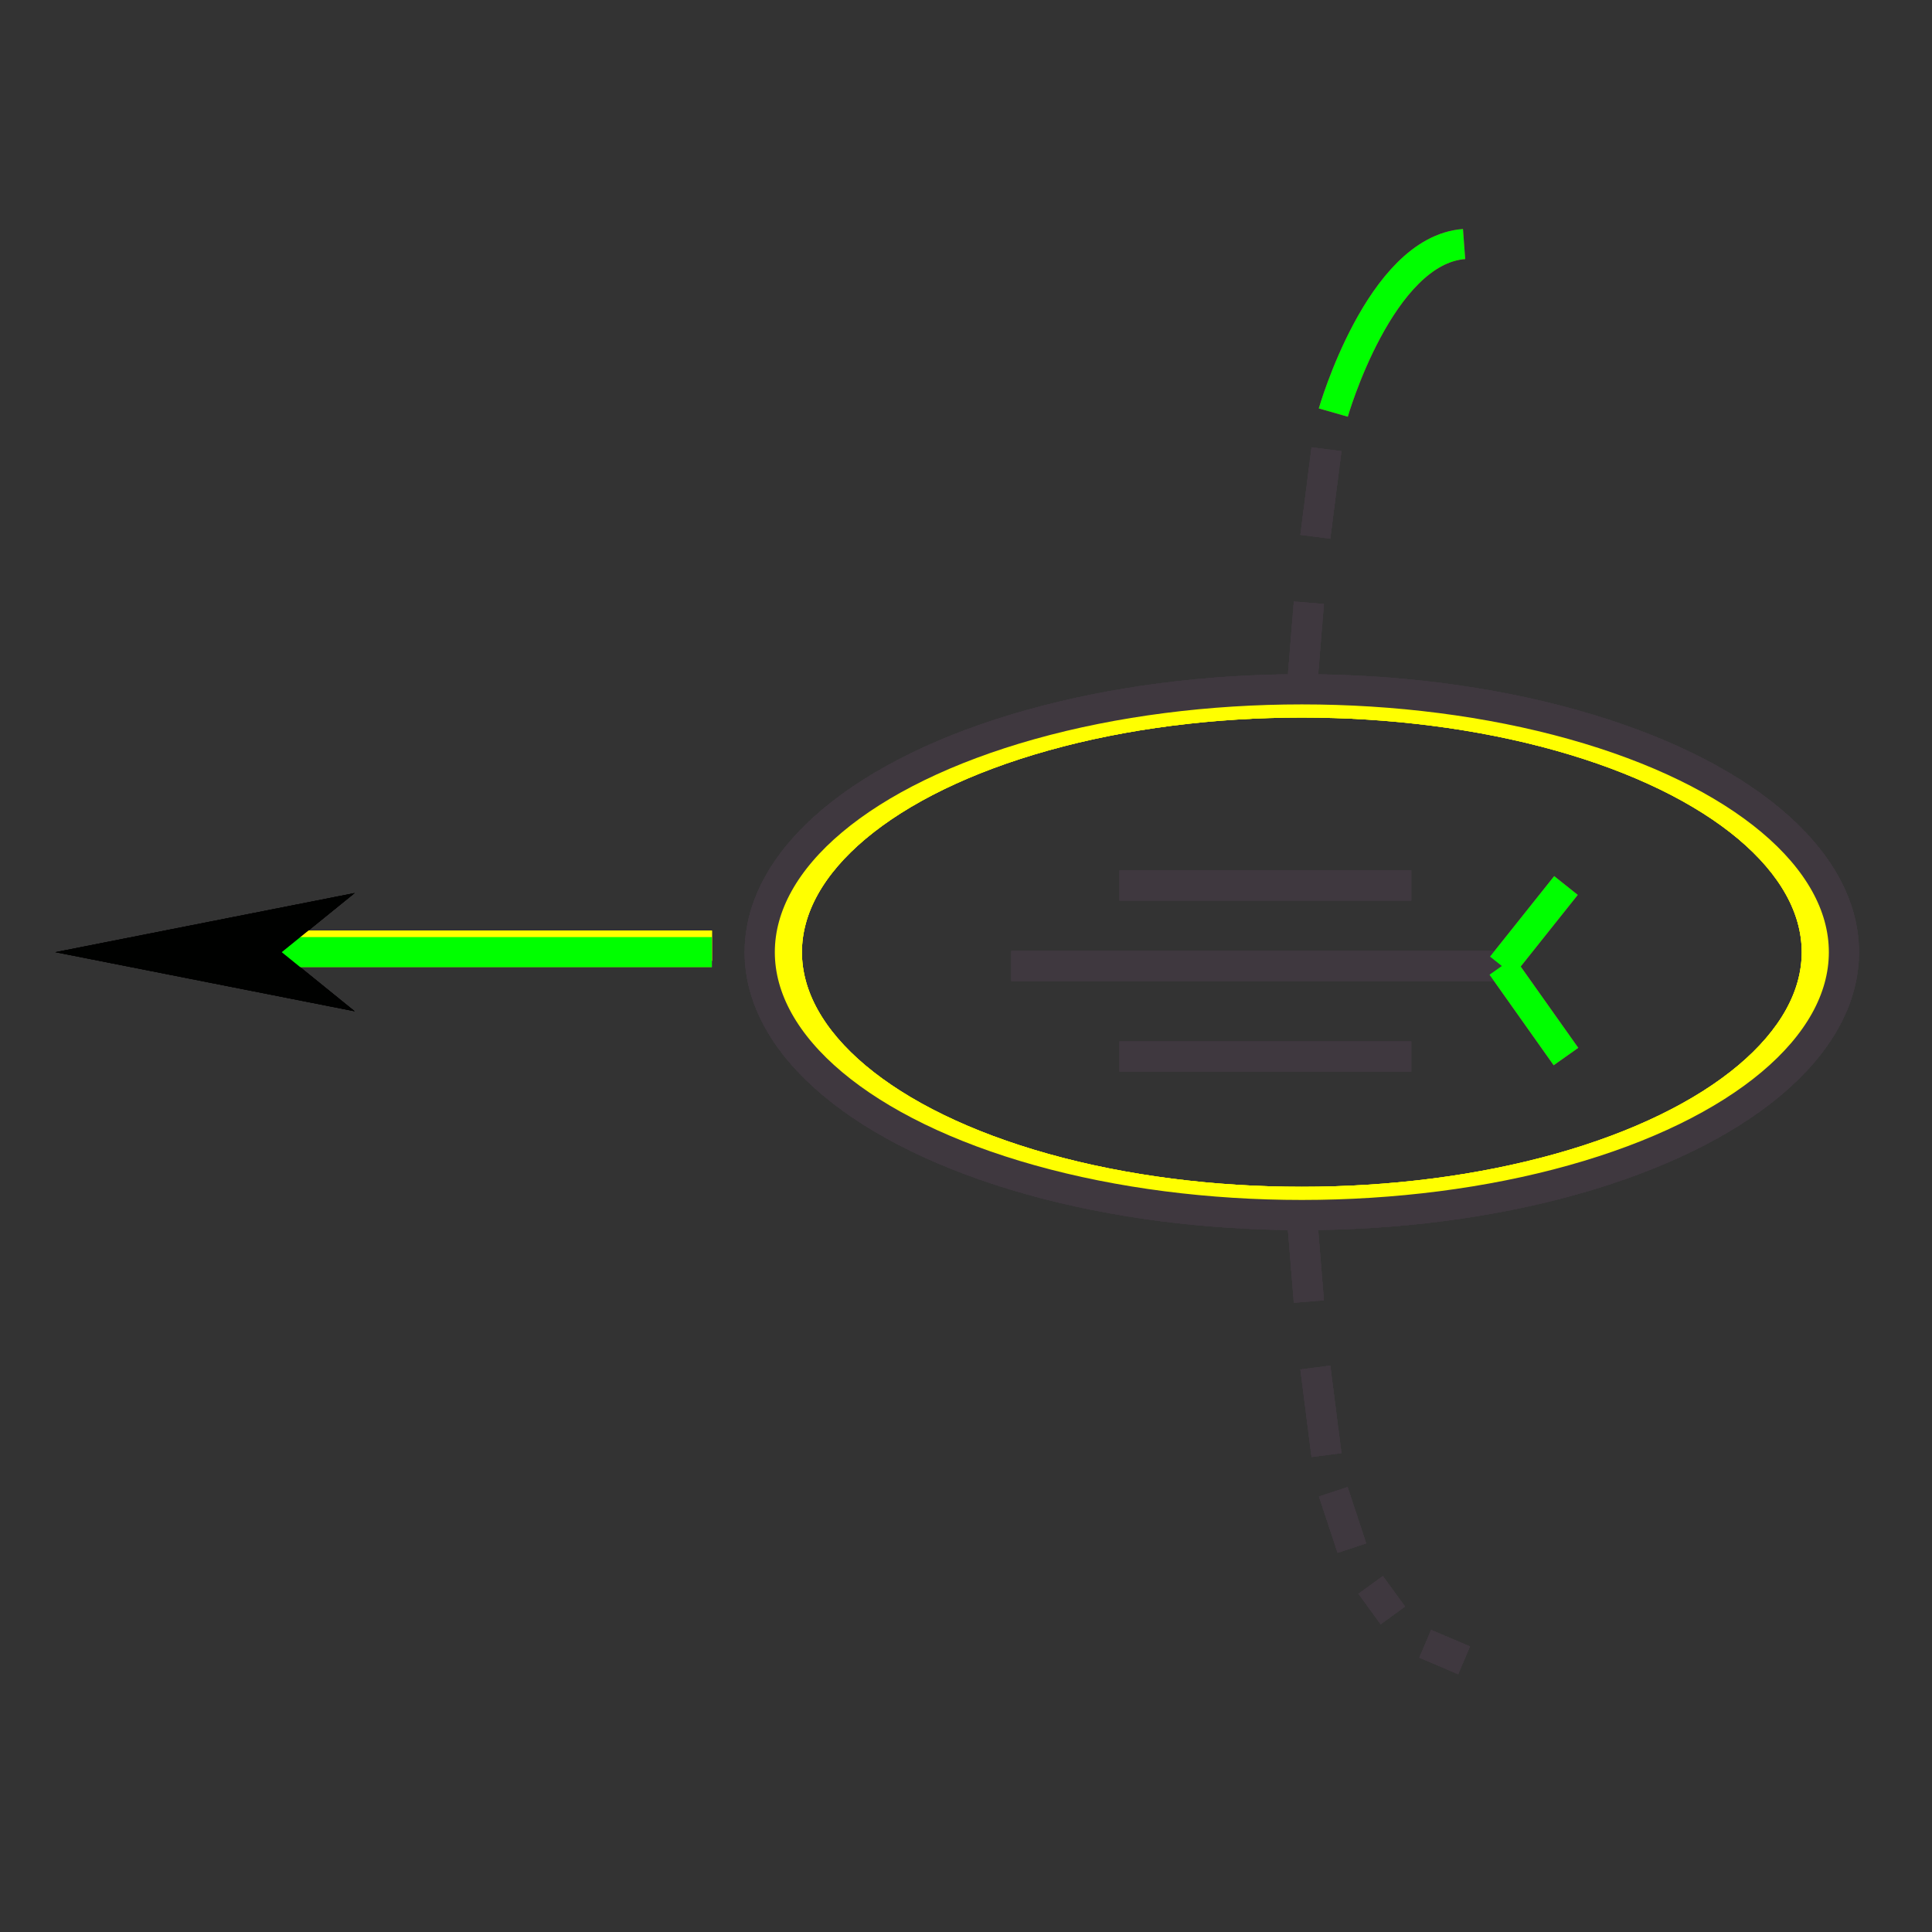 <?xml version="1.0" encoding="utf-8"?>
<!-- Generator: Adobe Illustrator 14.0.0, SVG Export Plug-In . SVG Version: 6.00 Build 43363)  -->
<!DOCTYPE svg PUBLIC "-//W3C//DTD SVG 1.1//EN" "http://www.w3.org/Graphics/SVG/1.1/DTD/svg11.dtd">
<svg version="1.1" id="图层_1" xmlns="http://www.w3.org/2000/svg" xmlns:xlink="http://www.w3.org/1999/xlink" x="0px" y="0px"
	 width="64px" height="64px" viewBox="0 0 64 64" enable-background="new 0 0 64 64" xml:space="preserve">
<rect x="0" y="0" width="64" height="64" fill="#333333" stroke="none"/>
<g id="Blue">
	<ellipse fill="none" stroke="#FFFF00" cx="43.125" cy="31.542" rx="17.06" ry="8.272"/>
	<ellipse fill="none" stroke="#3F383F" cx="43.125" cy="31.542" rx="17.958" ry="8.708"/>
	<line fill="none" stroke="#3F383F" x1="49.75" y1="32" x2="33.5" y2="32"/>
	<line fill="none" stroke="#3F383F" x1="46.75" y1="29.333" x2="37.084" y2="29.333"/>
	<line fill="none" stroke="#3F383F" x1="46.75" y1="35" x2="37.084" y2="35"/>
	<line fill="none" stroke="#FFFF00" x1="23.583" y1="31.328" x2="9.333" y2="31.328"/>
	<line fill="none" stroke="#0000FF" x1="23.583" y1="31.542" x2="9.333" y2="31.542"/>
	<polygon fill="#000100" points="11.75,33.5 1.833,31.542 11.75,29.583 9.333,31.542 	"/>
	<line fill="none" stroke="#3F383F" x1="43.125" y1="22.833" x2="43.358" y2="19.967"/>
	<line fill="none" stroke="#3F383F" x1="43.572" y1="17.782" x2="43.942" y2="14.881"/>
	<line fill="none" stroke="#3F383F" x1="43.125" y1="40.25" x2="43.358" y2="43.115"/>
	<line fill="none" stroke="#3F383F" x1="43.572" y1="45.301" x2="43.942" y2="48.202"/>
	<line fill="none" stroke="#3F383F" x1="44.167" y1="49.416" x2="44.783" y2="51.283"/>
	<line fill="none" stroke="#3F383F" x1="45.405" y1="52.502" x2="46.14" y2="53.512"/>
	<line fill="none" stroke="#3F383F" x1="47.212" y1="54.452" x2="48.5" y2="55"/>
	<path fill="none" stroke="#0000FF" d="M44.167,13.667c0,0,1.541-5.375,4.333-5.583"/>
	<line fill="none" stroke="#0000FF" x1="49.75" y1="32" x2="51.875" y2="29.333"/>
	<line fill="none" stroke="#0000FF" x1="49.75" y1="32" x2="51.875" y2="35"/>
</g>
<g id="Red">
	<ellipse fill="none" stroke="#FFFF00" cx="43.125" cy="31.542" rx="17.06" ry="8.272"/>
	<ellipse fill="none" stroke="#3F383F" cx="43.125" cy="31.542" rx="17.958" ry="8.708"/>
	<line fill="none" stroke="#3F383F" x1="49.75" y1="32" x2="33.5" y2="32"/>
	<line fill="none" stroke="#3F383F" x1="46.75" y1="29.333" x2="37.084" y2="29.333"/>
	<line fill="none" stroke="#3F383F" x1="46.75" y1="35" x2="37.084" y2="35"/>
	<line fill="none" stroke="#FFFF00" x1="23.583" y1="31.328" x2="9.333" y2="31.328"/>
	<line fill="none" stroke="#FF0000" x1="23.583" y1="31.542" x2="9.333" y2="31.542"/>
	<polygon fill="#000100" points="11.75,33.5 1.833,31.542 11.75,29.583 9.333,31.542 	"/>
	<line fill="none" stroke="#3F383F" x1="43.125" y1="22.833" x2="43.358" y2="19.967"/>
	<line fill="none" stroke="#3F383F" x1="43.572" y1="17.782" x2="43.942" y2="14.881"/>
	<line fill="none" stroke="#3F383F" x1="43.125" y1="40.25" x2="43.358" y2="43.115"/>
	<line fill="none" stroke="#3F383F" x1="43.572" y1="45.301" x2="43.942" y2="48.202"/>
	<line fill="none" stroke="#3F383F" x1="44.167" y1="49.416" x2="44.783" y2="51.283"/>
	<line fill="none" stroke="#3F383F" x1="45.405" y1="52.502" x2="46.14" y2="53.512"/>
	<line fill="none" stroke="#3F383F" x1="47.212" y1="54.452" x2="48.5" y2="55"/>
	<path fill="none" stroke="#FF0000" d="M44.167,13.667c0,0,1.541-5.375,4.333-5.583"/>
	<line fill="none" stroke="#FF0000" x1="49.75" y1="32" x2="51.875" y2="29.333"/>
	<line fill="none" stroke="#FF0000" x1="49.75" y1="32" x2="51.875" y2="35"/>
</g>
<g id="White">
	<ellipse fill="none" stroke="#FFFF00" cx="43.125" cy="31.542" rx="17.06" ry="8.272"/>
	<ellipse fill="none" stroke="#3F383F" cx="43.125" cy="31.542" rx="17.958" ry="8.708"/>
	<line fill="none" stroke="#3F383F" x1="49.75" y1="32" x2="33.5" y2="32"/>
	<line fill="none" stroke="#3F383F" x1="46.75" y1="29.333" x2="37.084" y2="29.333"/>
	<line fill="none" stroke="#3F383F" x1="46.75" y1="35" x2="37.084" y2="35"/>
	<line fill="none" stroke="#FFFF00" x1="23.583" y1="31.328" x2="9.333" y2="31.328"/>
	<line fill="none" stroke="#00FF00" x1="23.583" y1="31.542" x2="9.333" y2="31.542"/>
	<polygon fill="#000100" points="11.75,33.5 1.833,31.542 11.75,29.583 9.333,31.542 	"/>
	<line fill="none" stroke="#3F383F" x1="43.125" y1="22.833" x2="43.358" y2="19.967"/>
	<line fill="none" stroke="#3F383F" x1="43.572" y1="17.782" x2="43.942" y2="14.881"/>
	<line fill="none" stroke="#3F383F" x1="43.125" y1="40.25" x2="43.358" y2="43.115"/>
	<line fill="none" stroke="#3F383F" x1="43.572" y1="45.301" x2="43.942" y2="48.202"/>
	<line fill="none" stroke="#3F383F" x1="44.167" y1="49.416" x2="44.783" y2="51.283"/>
	<line fill="none" stroke="#3F383F" x1="45.405" y1="52.502" x2="46.14" y2="53.512"/>
	<line fill="none" stroke="#3F383F" x1="47.212" y1="54.452" x2="48.5" y2="55"/>
	<path fill="none" stroke="#00FF00" d="M44.167,13.667c0,0,1.541-5.375,4.333-5.583"/>
	<line fill="none" stroke="#00FF00" x1="49.75" y1="32" x2="51.875" y2="29.333"/>
	<line fill="none" stroke="#00FF00" x1="49.75" y1="32" x2="51.875" y2="35"/>
</g>
</svg>
